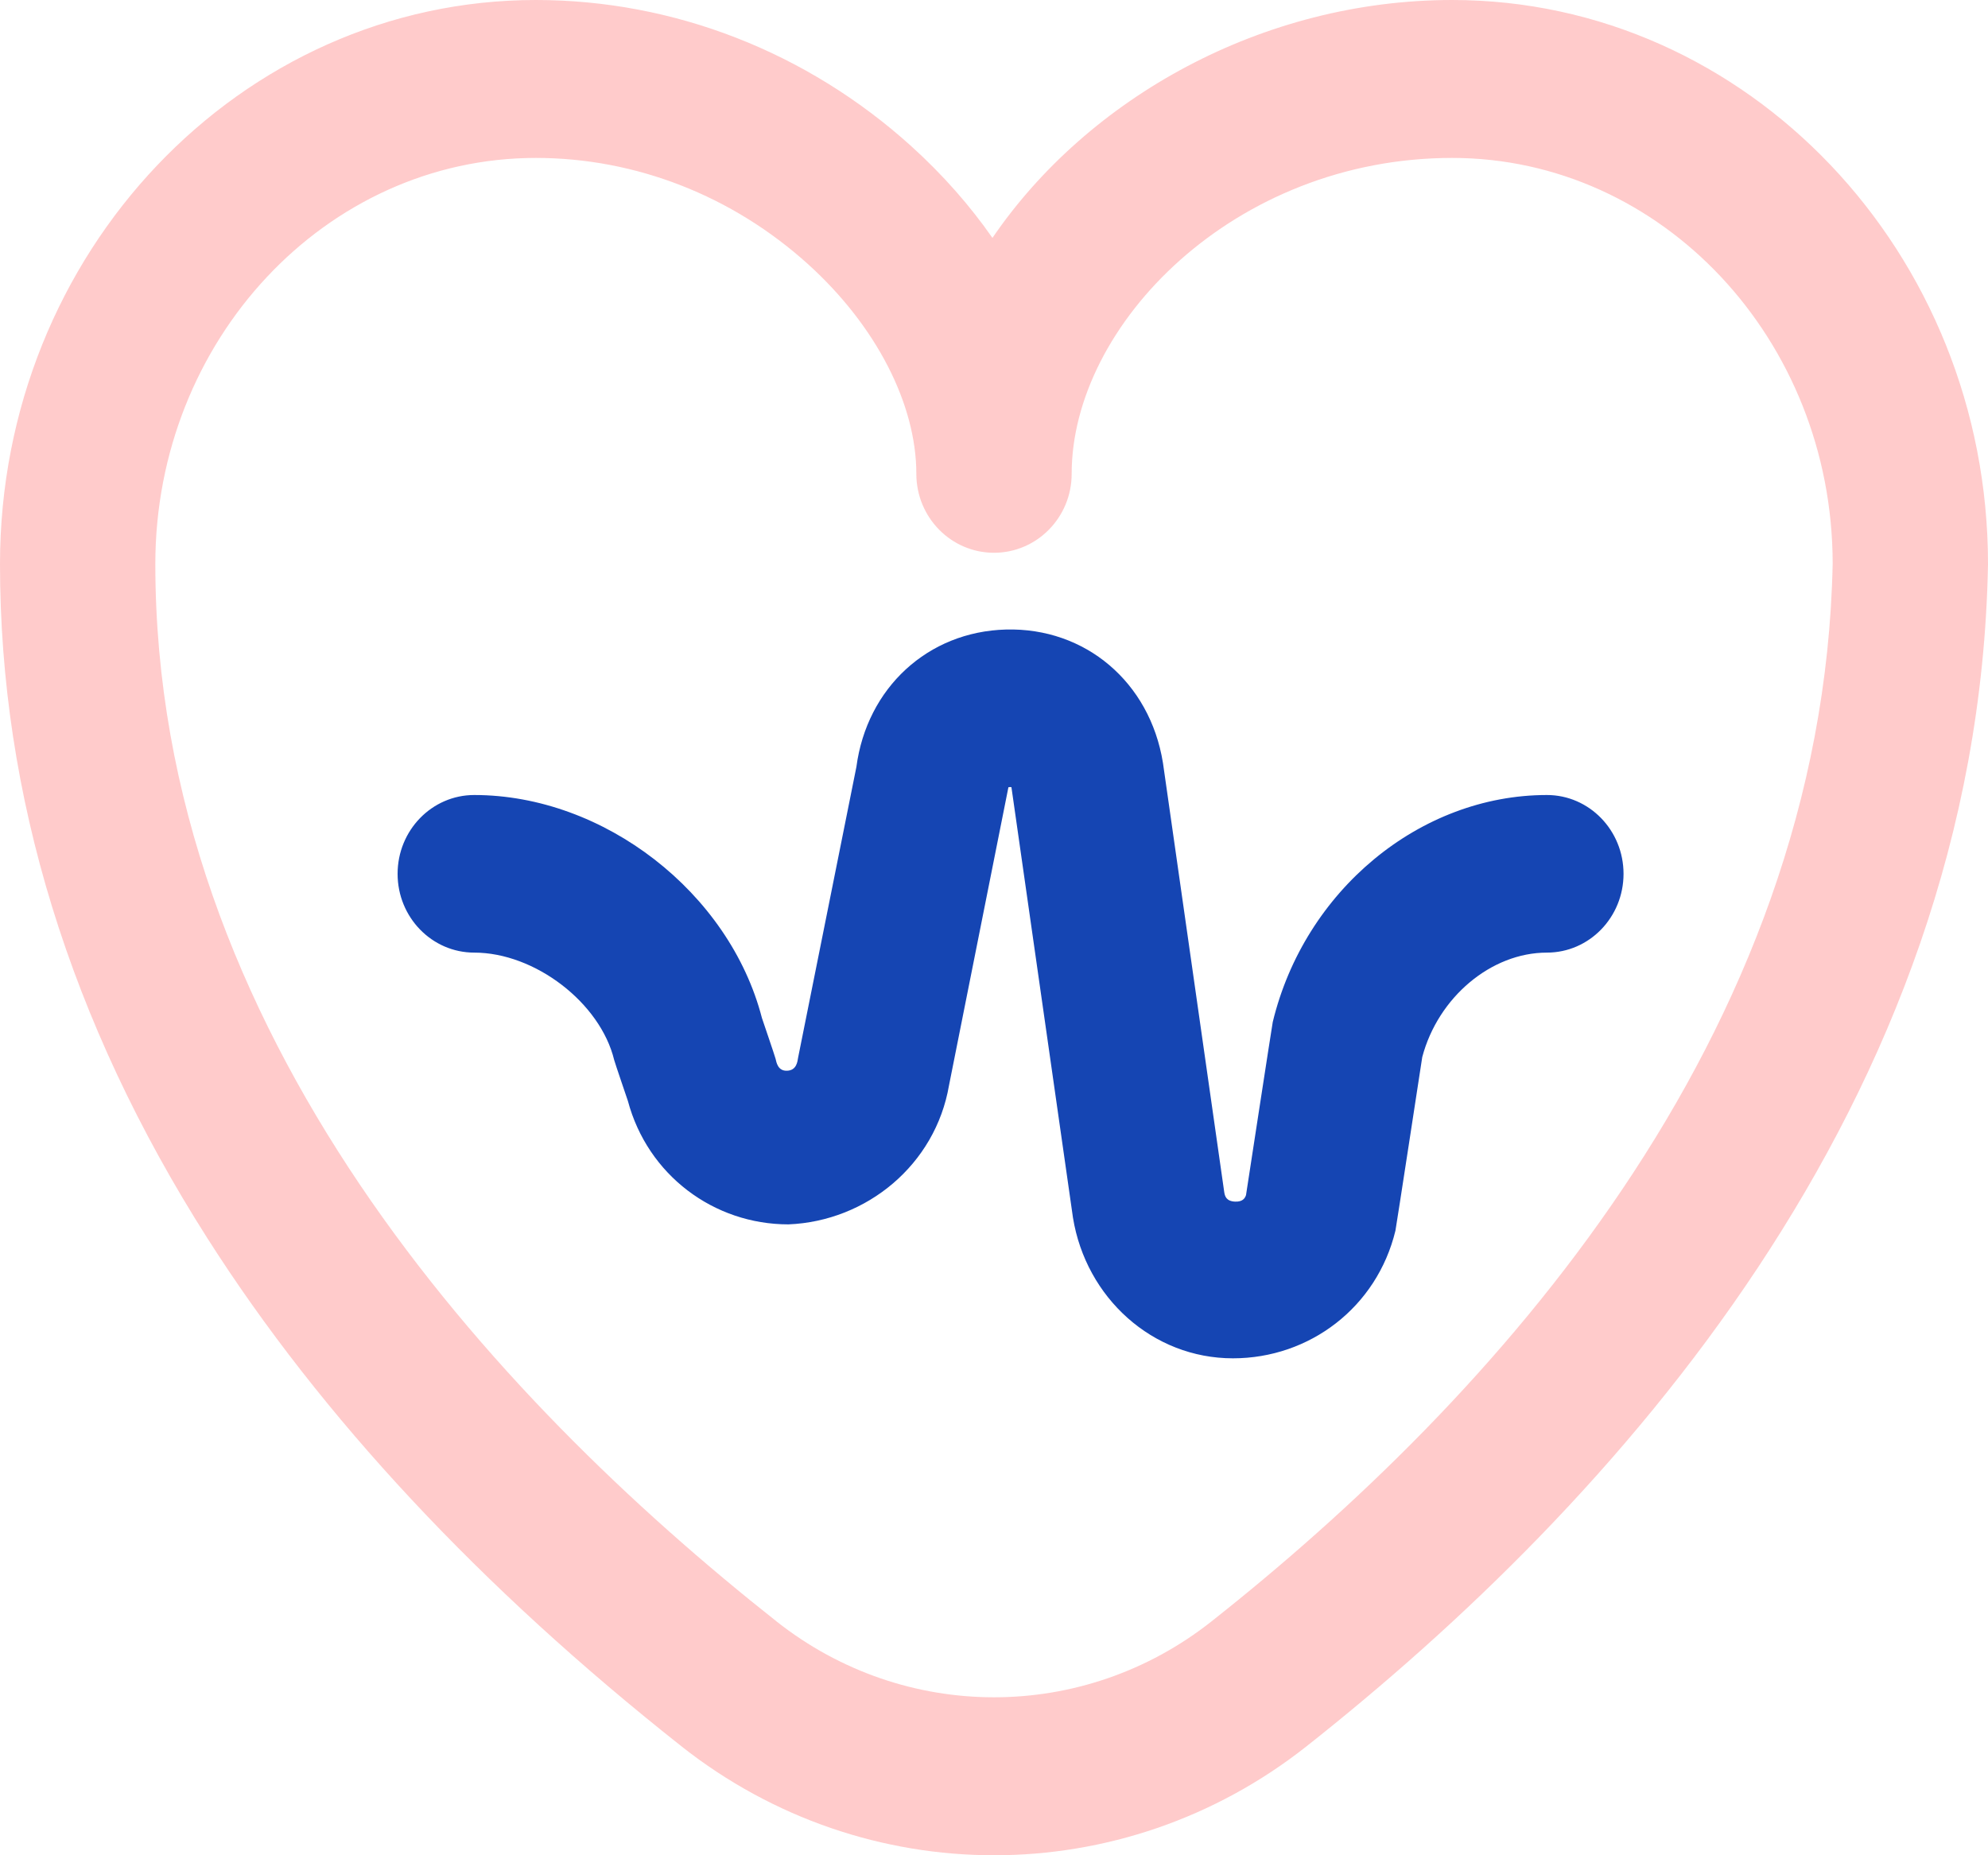 <svg width="60" height="56" viewBox="0 0 60 56" fill="none" xmlns="http://www.w3.org/2000/svg">
<g id="Icon">
<path id="Shape" fill-rule="evenodd" clip-rule="evenodd" d="M20.57 52.714C23.348 54.905 26.674 56 30.001 56C33.331 56 36.661 54.902 39.439 52.706C48.647 45.429 59.688 33.34 59.999 17.07C60 17.055 60 17.039 60 17.024C60 7.637 52.745 0 43.828 0C38.097 0 32.834 2.957 29.953 7.181C29.27 6.2 28.45 5.27 27.508 4.417C24.36 1.569 20.334 0 16.172 0C7.255 0 0 7.637 0 17.024C0 24.006 2.107 30.855 6.262 37.38C9.686 42.757 14.497 47.914 20.561 52.706L20.57 52.714ZM23.433 48.939L23.433 48.938C14.88 42.178 4.688 31.154 4.688 17.024C4.688 10.266 9.839 4.767 16.172 4.767C19.184 4.767 22.104 5.908 24.392 7.978C26.436 9.828 27.656 12.192 27.656 14.302C27.656 15.618 28.706 16.685 30 16.685C31.294 16.685 32.344 15.618 32.344 14.302C32.344 9.801 37.255 4.767 43.828 4.767C50.154 4.767 55.301 10.253 55.312 17.001C55.026 31.378 44.96 42.306 36.563 48.942C32.698 51.996 27.299 51.995 23.433 48.939Z" fill="#FFCBCB"/>
<path id="Path" d="M46.687 23.997C42.853 23.997 39.373 26.879 38.413 30.849C38.397 30.917 37.606 36.073 37.606 36.073C37.573 36.173 37.501 36.279 37.276 36.27C37.009 36.259 36.969 36.104 36.95 35.991L35.105 23.067C35.103 23.052 35.101 23.037 35.098 23.021C34.704 20.59 32.757 18.938 30.359 19.002C28.003 19.065 26.164 20.764 25.847 23.148C25.847 23.148 24.092 31.898 24.087 31.928C24.069 32.042 24.041 32.308 23.758 32.319C23.476 32.333 23.434 32.068 23.407 31.956C23.389 31.881 22.996 30.728 22.996 30.728C22.017 26.944 18.228 23.997 14.313 23.997C13.036 23.997 12 25.062 12 26.376C12 27.689 13.036 28.754 14.313 28.754C16.145 28.754 18.119 30.269 18.537 31.997C18.555 32.071 18.95 33.23 18.95 33.23C19.549 35.471 21.544 36.957 23.796 36.957C26.161 36.861 28.231 35.153 28.642 32.762C28.642 32.762 30.433 23.774 30.435 23.763C30.463 23.756 30.499 23.755 30.526 23.76C30.528 23.768 32.381 36.738 32.383 36.753C32.775 39.171 34.783 41 37.212 41C39.525 41 41.558 39.457 42.116 37.146C42.133 37.079 42.925 31.907 42.925 31.907C43.403 30.103 45.004 28.754 46.687 28.754C47.965 28.754 49 27.689 49 26.376C49 25.062 47.965 23.997 46.687 23.997Z" fill="#1545B3"/>
</g>
</svg>
